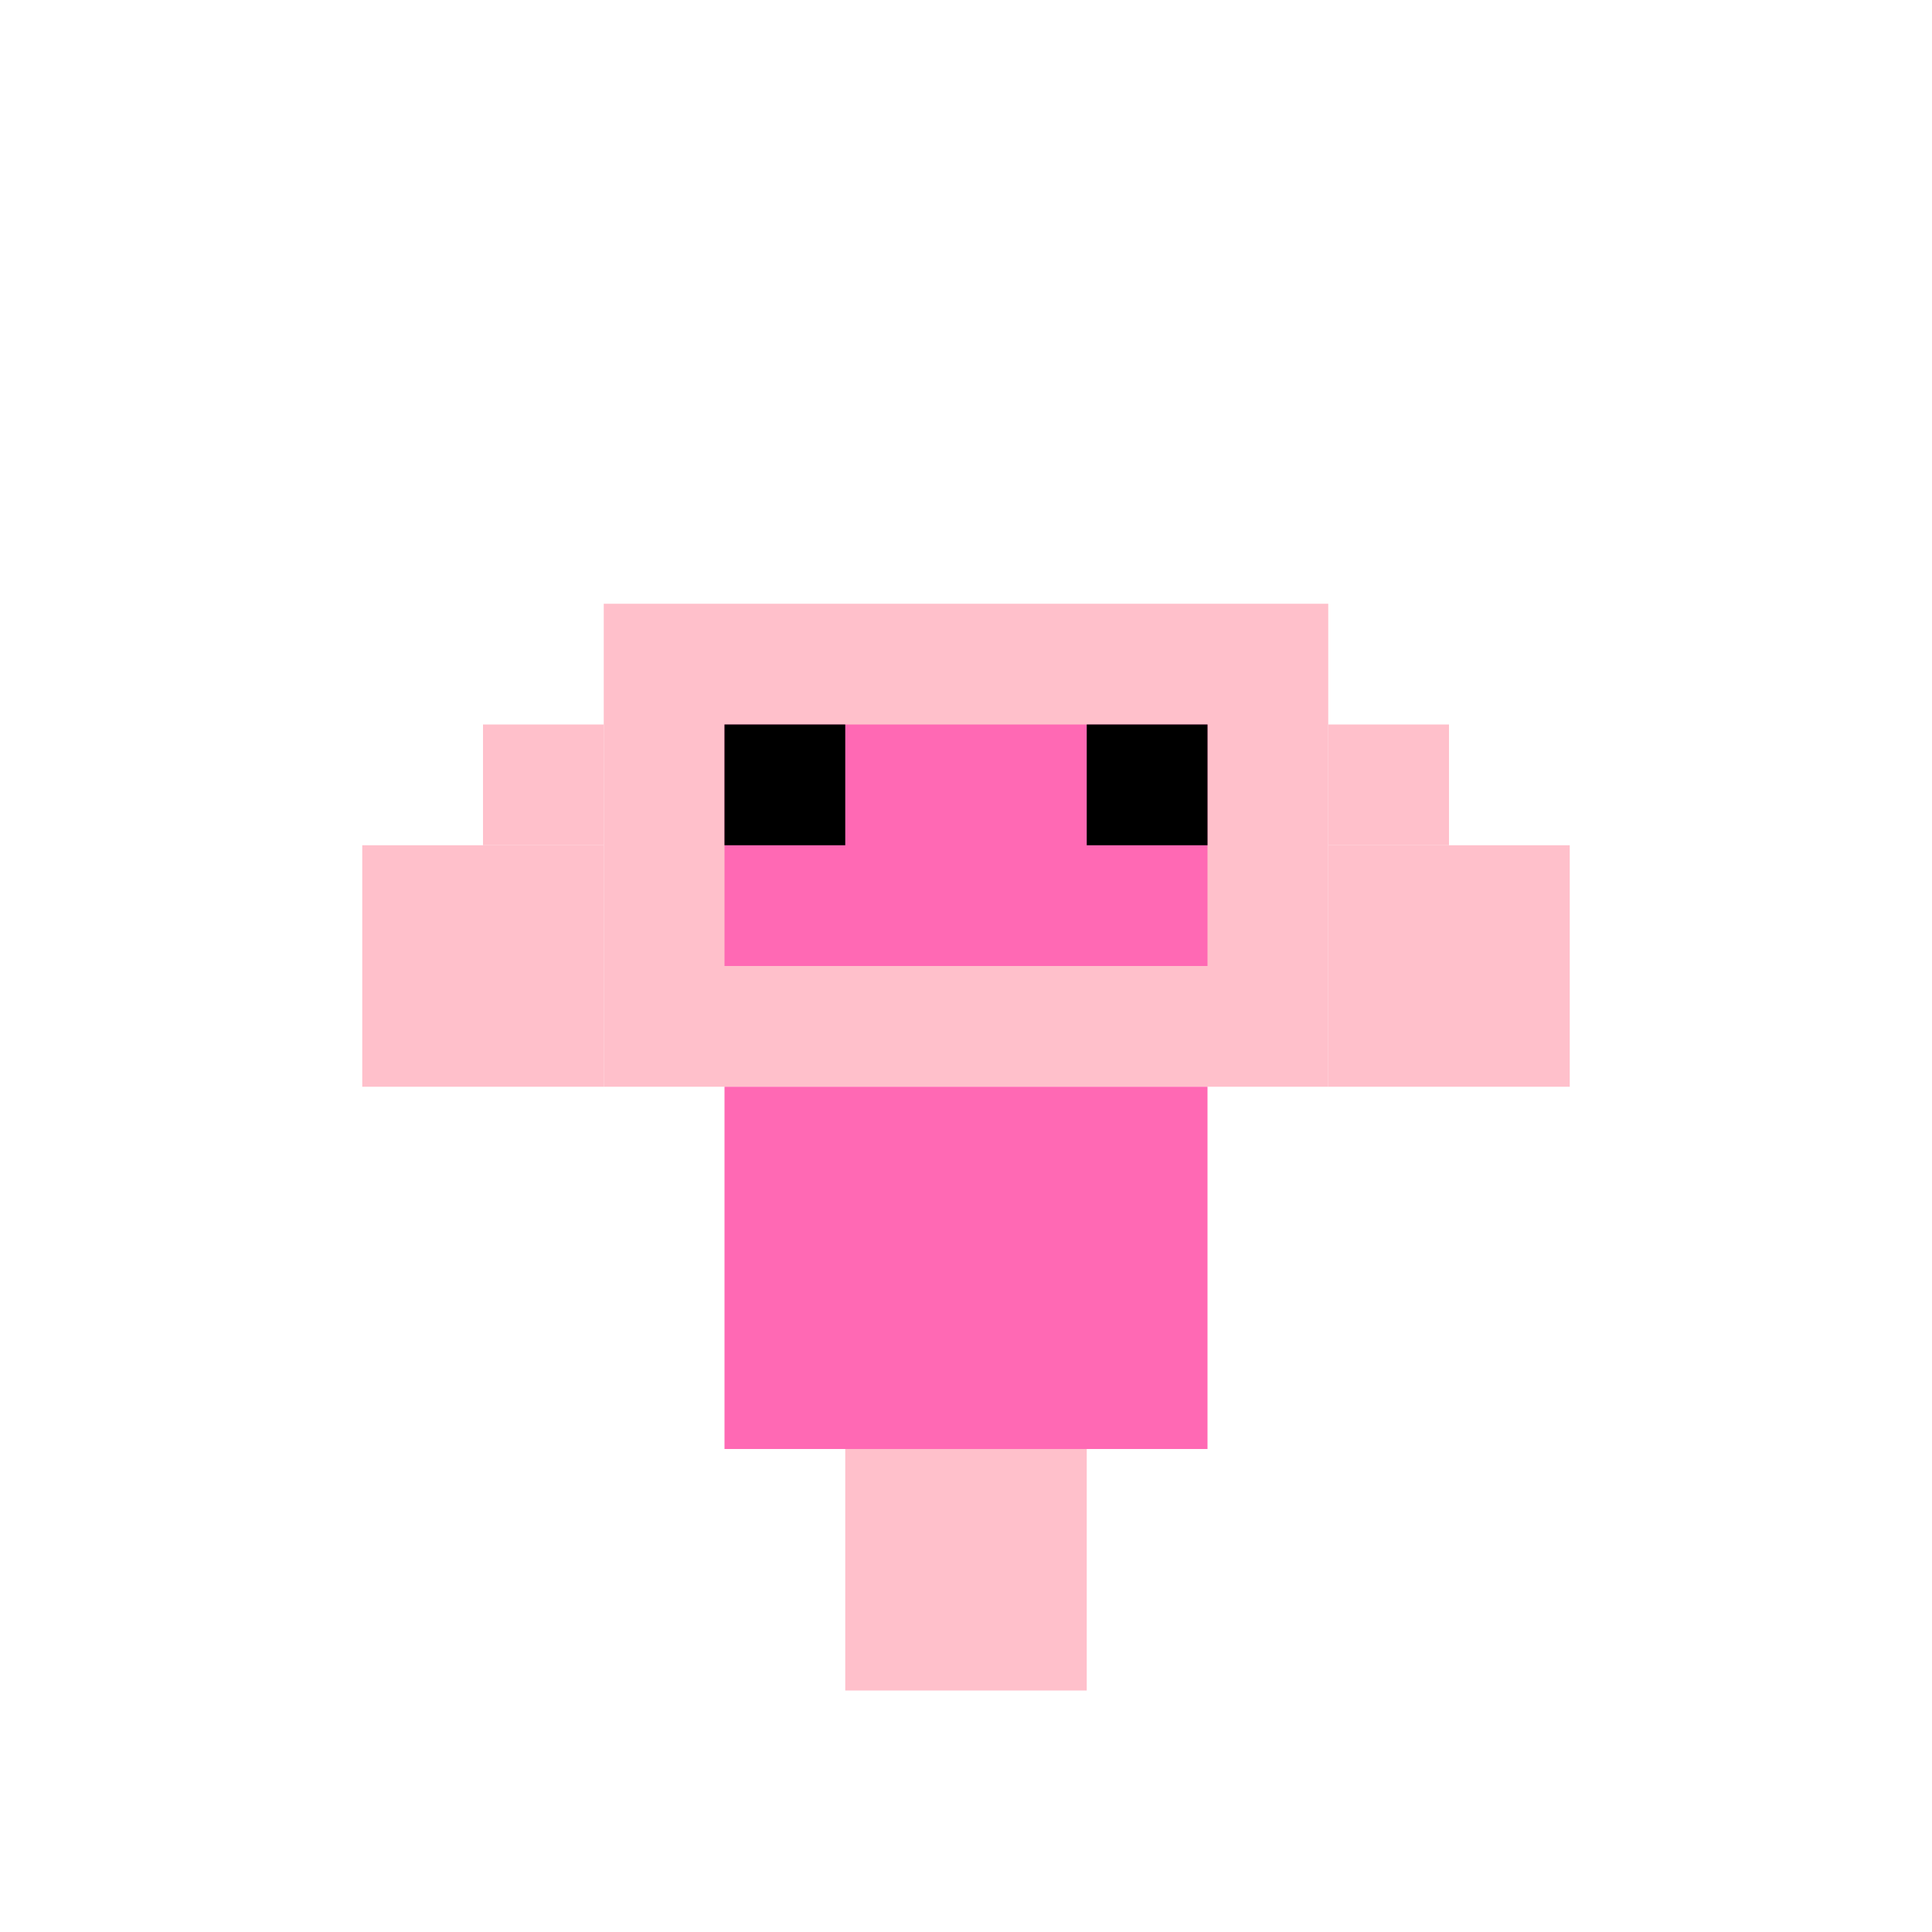 <svg xmlns="http://www.w3.org/2000/svg" viewBox="0 0 16 16" role="img" aria-label="Axolote">
  <rect fill="#FFC0CB" x="5" y="5" width="6" height="4"/>
  <rect fill="#FF69B4" x="6" y="6" width="4" height="2"/>
  <rect fill="#000000" x="6" y="6" width="1" height="1"/>
  <rect fill="#000000" x="9" y="6" width="1" height="1"/>
  <rect fill="#FFC0CB" x="4" y="6" width="1" height="1"/>
  <rect fill="#FFC0CB" x="11" y="6" width="1" height="1"/>
  <rect fill="#FFC0CB" x="3" y="7" width="2" height="2"/>
  <rect fill="#FFC0CB" x="11" y="7" width="2" height="2"/>
  <rect fill="#FF69B4" x="6" y="9" width="4" height="3"/>
  <rect fill="#FFC0CB" x="7" y="12" width="2" height="2"/>
</svg>
